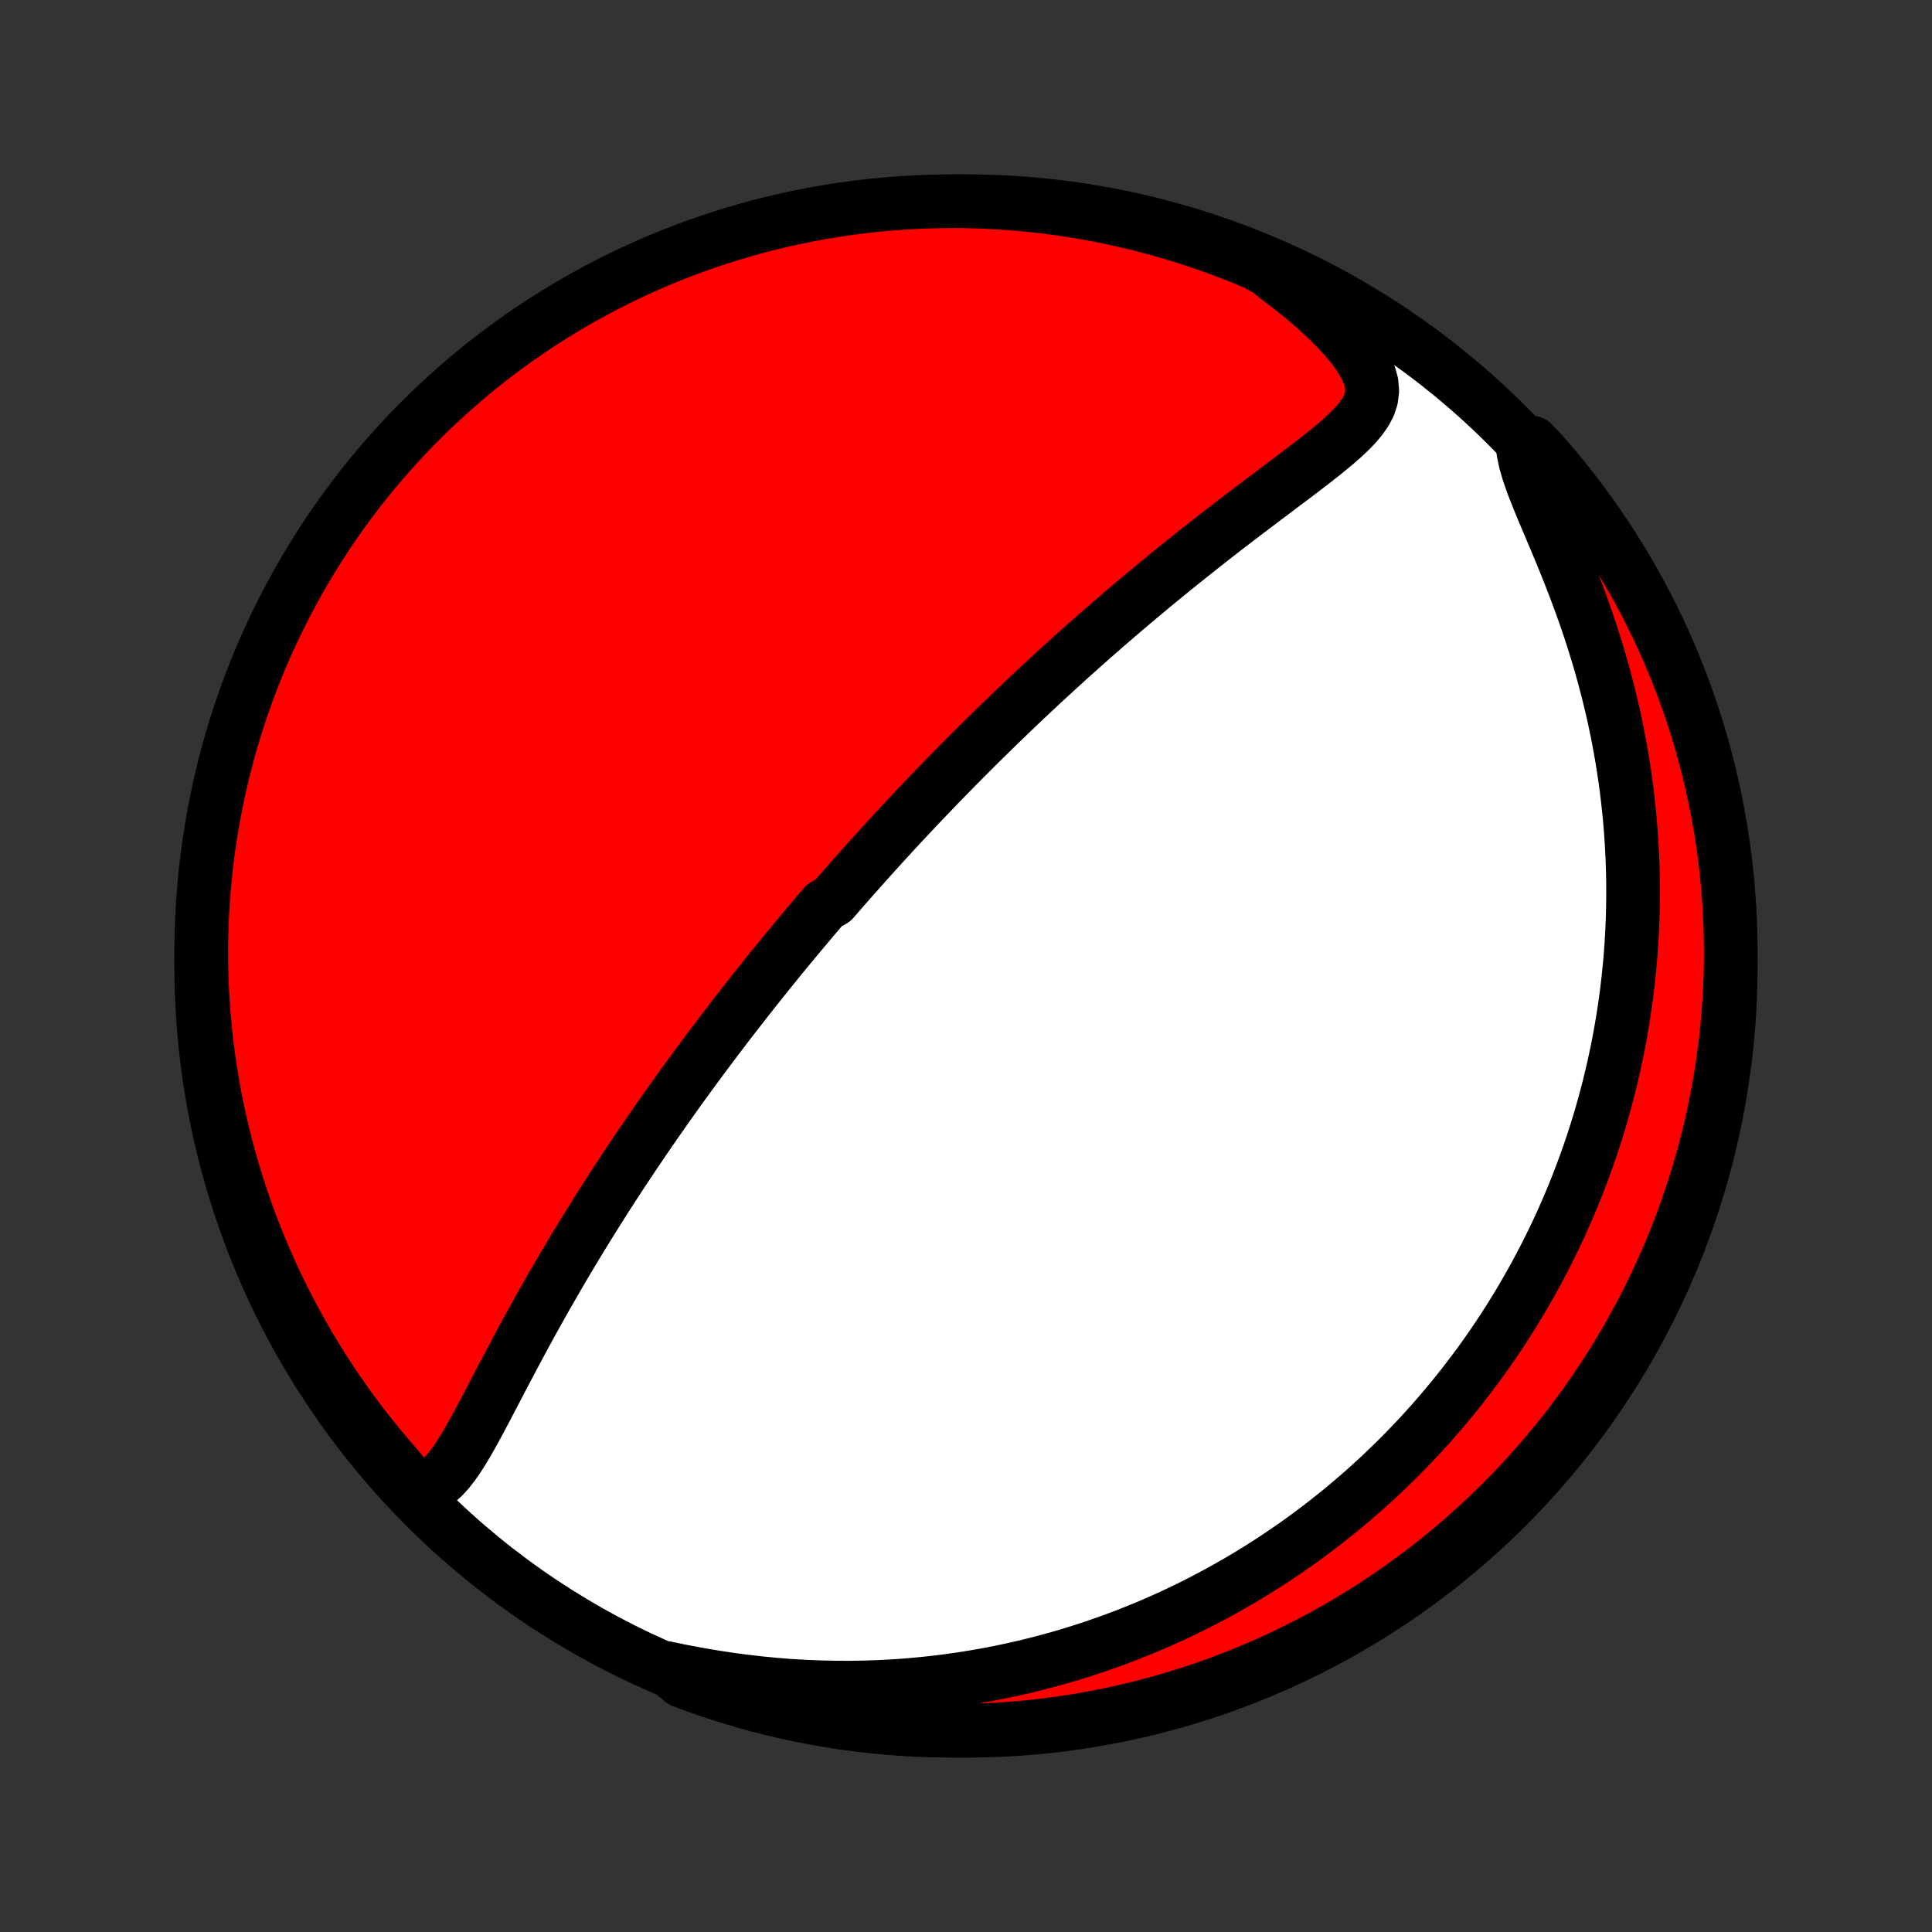 <?xml version="1.0" encoding="utf-8" standalone="no"?>
<!DOCTYPE svg PUBLIC "-//W3C//DTD SVG 1.1//EN"
  "http://www.w3.org/Graphics/SVG/1.1/DTD/svg11.dtd">
<!-- Created with matplotlib (http://matplotlib.org/) -->
<svg height="72pt" version="1.1" viewBox="0 0 72 72" width="72pt" xmlns="http://www.w3.org/2000/svg" xmlns:xlink="http://www.w3.org/1999/xlink">
 <rect x="0" y="0" width="72" height="72" fill="#333333" stroke="none"/>
 <defs>
  <style type="text/css">
*{stroke-linecap:butt;stroke-linejoin:round;}
  </style>
 </defs>
 <g id="figure_1">
  <g id="patch_1">
   <path d="
M0 72
L72 72
L72 0
L0 0
z
" style="fill:none;"/>
  </g>
  <g id="axes_1">
   <g id="PatchCollection_1">
    <defs>
     <path d="
M36 -7.5
C43.558 -7.5 50.808 -10.503 56.153 -15.848
C61.497 -21.192 64.5 -28.442 64.5 -36
C64.5 -43.558 61.497 -50.808 56.153 -56.153
C50.808 -61.497 43.558 -64.5 36 -64.5
C28.442 -64.5 21.192 -61.497 15.848 -56.153
C10.503 -50.808 7.5 -43.558 7.5 -36
C7.5 -28.442 10.503 -21.192 15.848 -15.848
C21.192 -10.503 28.442 -7.5 36 -7.5
z
" id="C0_0_a811fe30f3"/>
     <path d="
M15.523 -16.454
L15.804 -16.511
L16.059 -16.62
L16.293 -16.773
L16.508 -16.963
L16.709 -17.184
L16.9 -17.429
L17.083 -17.694
L17.261 -17.974
L17.434 -18.266
L17.605 -18.568
L17.775 -18.877
L17.944 -19.192
L18.112 -19.511
L18.281 -19.834
L18.451 -20.158
L18.621 -20.484
L18.792 -20.811
L18.964 -21.137
L19.137 -21.464
L19.311 -21.789
L19.485 -22.114
L19.661 -22.437
L19.837 -22.759
L20.014 -23.078
L20.192 -23.395
L20.37 -23.71
L20.549 -24.023
L20.728 -24.333
L20.907 -24.641
L21.086 -24.945
L21.266 -25.247
L21.446 -25.546
L21.625 -25.842
L21.805 -26.135
L21.984 -26.425
L22.163 -26.712
L22.342 -26.996
L22.52 -27.277
L22.698 -27.555
L22.876 -27.83
L23.053 -28.102
L23.23 -28.371
L23.407 -28.637
L23.582 -28.9
L23.757 -29.161
L23.932 -29.418
L24.106 -29.673
L24.279 -29.925
L24.452 -30.174
L24.625 -30.421
L24.796 -30.666
L24.967 -30.907
L25.138 -31.147
L25.308 -31.384
L25.477 -31.619
L25.646 -31.851
L25.814 -32.081
L25.981 -32.309
L26.148 -32.535
L26.315 -32.759
L26.481 -32.981
L26.647 -33.201
L26.812 -33.419
L26.977 -33.636
L27.141 -33.851
L27.305 -34.064
L27.469 -34.275
L27.633 -34.485
L27.796 -34.694
L27.959 -34.901
L28.121 -35.107
L28.284 -35.311
L28.446 -35.514
L28.608 -35.717
L28.77 -35.917
L28.932 -36.117
L29.094 -36.316
L29.256 -36.514
L29.418 -36.711
L29.581 -36.907
L29.743 -37.102
L29.905 -37.296
L30.068 -37.49
L30.231 -37.683
L30.394 -37.876
L30.557 -38.068
L30.721 -38.259
L31.05 -38.45
L31.215 -38.641
L31.38 -38.831
L31.547 -39.021
L31.713 -39.211
L31.881 -39.4
L32.049 -39.59
L32.218 -39.779
L32.387 -39.968
L32.558 -40.157
L32.729 -40.347
L32.901 -40.536
L33.074 -40.725
L33.248 -40.915
L33.424 -41.105
L33.6 -41.295
L33.778 -41.485
L33.956 -41.675
L34.136 -41.867
L34.318 -42.058
L34.501 -42.25
L34.685 -42.442
L34.87 -42.635
L35.058 -42.829
L35.247 -43.023
L35.437 -43.218
L35.629 -43.413
L35.823 -43.61
L36.019 -43.807
L36.217 -44.005
L36.416 -44.203
L36.618 -44.403
L36.822 -44.603
L37.027 -44.805
L37.235 -45.007
L37.446 -45.211
L37.658 -45.415
L37.873 -45.62
L38.09 -45.827
L38.31 -46.035
L38.532 -46.243
L38.757 -46.453
L38.985 -46.664
L39.215 -46.876
L39.448 -47.09
L39.684 -47.304
L39.922 -47.52
L40.164 -47.736
L40.408 -47.954
L40.655 -48.173
L40.906 -48.393
L41.159 -48.615
L41.416 -48.837
L41.675 -49.06
L41.938 -49.285
L42.203 -49.51
L42.472 -49.736
L42.744 -49.963
L43.018 -50.191
L43.296 -50.42
L43.577 -50.649
L43.86 -50.879
L44.147 -51.11
L44.436 -51.34
L44.728 -51.572
L45.022 -51.803
L45.318 -52.035
L45.617 -52.267
L45.918 -52.498
L46.22 -52.73
L46.523 -52.961
L46.828 -53.191
L47.133 -53.422
L47.438 -53.651
L47.743 -53.881
L48.047 -54.109
L48.349 -54.337
L48.648 -54.565
L48.943 -54.792
L49.232 -55.019
L49.514 -55.245
L49.787 -55.472
L50.047 -55.7
L50.292 -55.93
L50.518 -56.163
L50.718 -56.401
L50.888 -56.644
L51.019 -56.895
L51.105 -57.157
L51.139 -57.433
L51.115 -57.723
L51.03 -58.03
L50.885 -58.354
L50.683 -58.693
L50.43 -59.045
L50.131 -59.406
L49.792 -59.773
L49.419 -60.142
L49.018 -60.511
L48.592 -60.877
L48.144 -61.237
L47.678 -61.591
L47.246 -61.935
L46.787 -62.187
L46.325 -62.38
L45.86 -62.564
L45.392 -62.74
L44.921 -62.908
L44.447 -63.068
L43.971 -63.219
L43.492 -63.363
L43.011 -63.498
L42.528 -63.624
L42.042 -63.742
L41.555 -63.852
L41.067 -63.953
L40.576 -64.046
L40.085 -64.13
L39.592 -64.206
L39.098 -64.273
L38.603 -64.331
L38.107 -64.381
L37.611 -64.422
L37.114 -64.454
L36.617 -64.478
L36.12 -64.493
L35.622 -64.5
L35.125 -64.498
L34.628 -64.487
L34.131 -64.467
L33.635 -64.439
L33.14 -64.402
L32.645 -64.356
L32.152 -64.302
L31.66 -64.239
L31.169 -64.168
L30.679 -64.088
L30.192 -63.999
L29.705 -63.902
L29.221 -63.796
L28.739 -63.682
L28.259 -63.56
L27.782 -63.429
L27.307 -63.289
L26.834 -63.142
L26.365 -62.986
L25.898 -62.822
L25.435 -62.65
L24.974 -62.469
L24.517 -62.281
L24.064 -62.084
L23.614 -61.88
L23.168 -61.668
L22.726 -61.448
L22.288 -61.22
L21.854 -60.984
L21.424 -60.741
L20.999 -60.491
L20.578 -60.233
L20.162 -59.967
L19.751 -59.694
L19.345 -59.414
L18.944 -59.127
L18.548 -58.833
L18.157 -58.532
L17.772 -58.224
L17.393 -57.909
L17.019 -57.587
L16.651 -57.259
L16.288 -56.925
L15.932 -56.584
L15.582 -56.237
L15.238 -55.884
L14.901 -55.524
L14.569 -55.159
L14.245 -54.788
L13.927 -54.411
L13.616 -54.028
L13.311 -53.64
L13.014 -53.247
L12.723 -52.849
L12.44 -52.445
L12.163 -52.036
L11.894 -51.622
L11.633 -51.204
L11.378 -50.781
L11.132 -50.353
L10.892 -49.922
L10.661 -49.485
L10.437 -49.045
L10.221 -48.601
L10.013 -48.153
L9.813 -47.701
L9.62 -47.246
L9.436 -46.787
L9.26 -46.325
L9.092 -45.86
L8.932 -45.392
L8.781 -44.921
L8.637 -44.447
L8.502 -43.971
L8.376 -43.492
L8.258 -43.011
L8.148 -42.528
L8.047 -42.042
L7.954 -41.555
L7.87 -41.067
L7.794 -40.576
L7.727 -40.085
L7.669 -39.592
L7.619 -39.098
L7.578 -38.603
L7.546 -38.107
L7.522 -37.611
L7.507 -37.114
L7.5 -36.617
L7.503 -36.12
L7.513 -35.622
L7.533 -35.125
L7.561 -34.628
L7.598 -34.131
L7.644 -33.635
L7.698 -33.14
L7.761 -32.645
L7.832 -32.152
L7.912 -31.66
L8.001 -31.169
L8.098 -30.679
L8.204 -30.192
L8.318 -29.705
L8.44 -29.221
L8.571 -28.739
L8.711 -28.259
L8.858 -27.782
L9.014 -27.307
L9.178 -26.834
L9.35 -26.365
L9.531 -25.898
L9.719 -25.435
L9.916 -24.974
L10.12 -24.517
L10.332 -24.064
L10.552 -23.614
L10.78 -23.168
L11.016 -22.726
L11.259 -22.288
L11.509 -21.854
L11.768 -21.424
L12.033 -20.999
L12.306 -20.578
L12.586 -20.162
L12.873 -19.751
L13.167 -19.345
L13.468 -18.944
L13.776 -18.548
L14.091 -18.157
L14.412 -17.772
L14.741 -17.393
z
" id="C0_1_7f891f8ffa"/>
     <path d="
M24.849 -9.834
L25.425 -9.715
L26.004 -9.606
L26.582 -9.508
L27.16 -9.419
L27.737 -9.342
L28.311 -9.276
L28.882 -9.22
L29.449 -9.176
L30.012 -9.143
L30.57 -9.121
L31.123 -9.109
L31.671 -9.107
L32.212 -9.115
L32.747 -9.133
L33.275 -9.161
L33.797 -9.197
L34.311 -9.243
L34.819 -9.296
L35.319 -9.358
L35.812 -9.428
L36.297 -9.505
L36.775 -9.589
L37.245 -9.679
L37.708 -9.777
L38.164 -9.88
L38.612 -9.99
L39.053 -10.105
L39.486 -10.225
L39.912 -10.35
L40.331 -10.481
L40.743 -10.615
L41.147 -10.755
L41.545 -10.898
L41.936 -11.045
L42.32 -11.197
L42.698 -11.351
L43.069 -11.509
L43.434 -11.671
L43.792 -11.835
L44.145 -12.003
L44.491 -12.173
L44.831 -12.346
L45.166 -12.522
L45.495 -12.7
L45.819 -12.881
L46.137 -13.063
L46.45 -13.248
L46.758 -13.436
L47.061 -13.625
L47.359 -13.816
L47.652 -14.009
L47.941 -14.205
L48.225 -14.402
L48.504 -14.6
L48.78 -14.801
L49.05 -15.003
L49.317 -15.207
L49.58 -15.413
L49.839 -15.62
L50.094 -15.829
L50.345 -16.04
L50.593 -16.252
L50.837 -16.466
L51.078 -16.682
L51.315 -16.899
L51.549 -17.118
L51.779 -17.338
L52.007 -17.561
L52.231 -17.785
L52.452 -18.01
L52.67 -18.238
L52.886 -18.467
L53.098 -18.698
L53.308 -18.931
L53.515 -19.166
L53.719 -19.402
L53.921 -19.641
L54.12 -19.882
L54.316 -20.124
L54.51 -20.369
L54.701 -20.616
L54.89 -20.865
L55.077 -21.116
L55.261 -21.37
L55.443 -21.626
L55.622 -21.884
L55.799 -22.145
L55.974 -22.408
L56.146 -22.674
L56.316 -22.943
L56.484 -23.214
L56.649 -23.488
L56.812 -23.765
L56.973 -24.046
L57.132 -24.329
L57.288 -24.615
L57.442 -24.904
L57.594 -25.197
L57.743 -25.493
L57.889 -25.792
L58.034 -26.095
L58.176 -26.402
L58.315 -26.712
L58.452 -27.027
L58.586 -27.345
L58.717 -27.667
L58.846 -27.993
L58.971 -28.323
L59.094 -28.658
L59.214 -28.997
L59.331 -29.341
L59.444 -29.689
L59.555 -30.042
L59.662 -30.399
L59.765 -30.762
L59.865 -31.13
L59.962 -31.502
L60.054 -31.88
L60.142 -32.263
L60.226 -32.651
L60.306 -33.044
L60.381 -33.443
L60.452 -33.848
L60.517 -34.258
L60.578 -34.674
L60.633 -35.096
L60.683 -35.523
L60.727 -35.956
L60.766 -36.395
L60.798 -36.84
L60.824 -37.29
L60.843 -37.746
L60.855 -38.209
L60.86 -38.676
L60.858 -39.15
L60.848 -39.629
L60.83 -40.114
L60.804 -40.604
L60.77 -41.099
L60.727 -41.599
L60.674 -42.104
L60.613 -42.614
L60.542 -43.128
L60.462 -43.646
L60.371 -44.168
L60.271 -44.694
L60.161 -45.222
L60.04 -45.753
L59.909 -46.286
L59.768 -46.821
L59.617 -47.357
L59.455 -47.893
L59.285 -48.428
L59.105 -48.963
L58.916 -49.495
L58.72 -50.024
L58.517 -50.549
L58.309 -51.069
L58.098 -51.582
L57.887 -52.086
L57.678 -52.579
L57.475 -53.059
L57.285 -53.524
L57.112 -53.97
L56.964 -54.394
L56.848 -54.793
L56.771 -55.163
L57.099 -55.502
L57.431 -55.159
L57.755 -54.788
L58.073 -54.411
L58.384 -54.029
L58.689 -53.641
L58.986 -53.247
L59.277 -52.849
L59.56 -52.445
L59.837 -52.036
L60.106 -51.623
L60.367 -51.204
L60.622 -50.781
L60.868 -50.354
L61.108 -49.922
L61.339 -49.486
L61.563 -49.045
L61.779 -48.601
L61.987 -48.153
L62.187 -47.701
L62.38 -47.246
L62.564 -46.787
L62.74 -46.325
L62.908 -45.86
L63.068 -45.392
L63.219 -44.921
L63.363 -44.447
L63.498 -43.971
L63.624 -43.492
L63.742 -43.011
L63.852 -42.528
L63.953 -42.043
L64.046 -41.556
L64.13 -41.067
L64.206 -40.577
L64.273 -40.085
L64.331 -39.592
L64.381 -39.098
L64.422 -38.603
L64.454 -38.108
L64.478 -37.611
L64.493 -37.114
L64.5 -36.617
L64.498 -36.12
L64.487 -35.622
L64.467 -35.125
L64.439 -34.628
L64.402 -34.131
L64.356 -33.635
L64.302 -33.14
L64.239 -32.646
L64.168 -32.152
L64.088 -31.66
L63.999 -31.169
L63.902 -30.68
L63.796 -30.192
L63.682 -29.706
L63.56 -29.221
L63.429 -28.739
L63.289 -28.259
L63.142 -27.782
L62.986 -27.307
L62.822 -26.835
L62.65 -26.365
L62.469 -25.898
L62.281 -25.435
L62.084 -24.974
L61.88 -24.517
L61.668 -24.064
L61.448 -23.614
L61.22 -23.168
L60.984 -22.726
L60.741 -22.288
L60.491 -21.854
L60.233 -21.424
L59.967 -20.999
L59.694 -20.578
L59.414 -20.162
L59.127 -19.751
L58.833 -19.345
L58.532 -18.944
L58.224 -18.548
L57.909 -18.158
L57.588 -17.773
L57.26 -17.393
L56.925 -17.019
L56.584 -16.651
L56.237 -16.289
L55.884 -15.932
L55.524 -15.582
L55.159 -15.238
L54.788 -14.901
L54.411 -14.569
L54.029 -14.245
L53.641 -13.927
L53.247 -13.616
L52.849 -13.311
L52.445 -13.014
L52.036 -12.723
L51.623 -12.44
L51.204 -12.163
L50.781 -11.894
L50.354 -11.633
L49.922 -11.378
L49.486 -11.132
L49.045 -10.892
L48.601 -10.661
L48.153 -10.437
L47.701 -10.221
L47.246 -10.013
L46.787 -9.813
L46.325 -9.62
L45.86 -9.436
L45.392 -9.26
L44.921 -9.092
L44.447 -8.932
L43.971 -8.781
L43.492 -8.637
L43.011 -8.502
L42.528 -8.376
L42.043 -8.258
L41.556 -8.148
L41.067 -8.047
L40.577 -7.954
L40.085 -7.87
L39.592 -7.794
L39.098 -7.727
L38.603 -7.669
L38.108 -7.619
L37.611 -7.578
L37.114 -7.546
L36.617 -7.522
L36.12 -7.507
L35.622 -7.5
L35.125 -7.503
L34.628 -7.513
L34.131 -7.533
L33.635 -7.561
L33.14 -7.598
L32.646 -7.644
L32.152 -7.698
L31.66 -7.761
L31.169 -7.832
L30.68 -7.912
L30.192 -8.001
L29.706 -8.098
L29.221 -8.204
L28.739 -8.318
L28.259 -8.44
L27.782 -8.571
L27.307 -8.711
L26.835 -8.858
L26.365 -9.014
L25.898 -9.178
L25.435 -9.35
z
" id="C0_2_d5b229d098"/>
    </defs>
    <g clip-path="url(#p1bffca34e9)">
     <use style="fill:#ffffff;stroke:#000000;stroke-width:2.0;" x="0.0" xlink:href="#C0_0_a811fe30f3" y="72.0"/>
    </g>
    <g clip-path="url(#p1bffca34e9)">
     <use style="fill:#ff0000;stroke:#000000;stroke-width:2.0;" x="0.0" xlink:href="#C0_1_7f891f8ffa" y="72.0"/>
    </g>
    <g clip-path="url(#p1bffca34e9)">
     <use style="fill:#ff0000;stroke:#000000;stroke-width:2.0;" x="0.0" xlink:href="#C0_2_d5b229d098" y="72.0"/>
    </g>
   </g>
  </g>
 </g>
 <defs>
  <clipPath id="p1bffca34e9">
   <rect height="72.0" width="72.0" x="0.0" y="0.0"/>
  </clipPath>
 </defs>
</svg>
